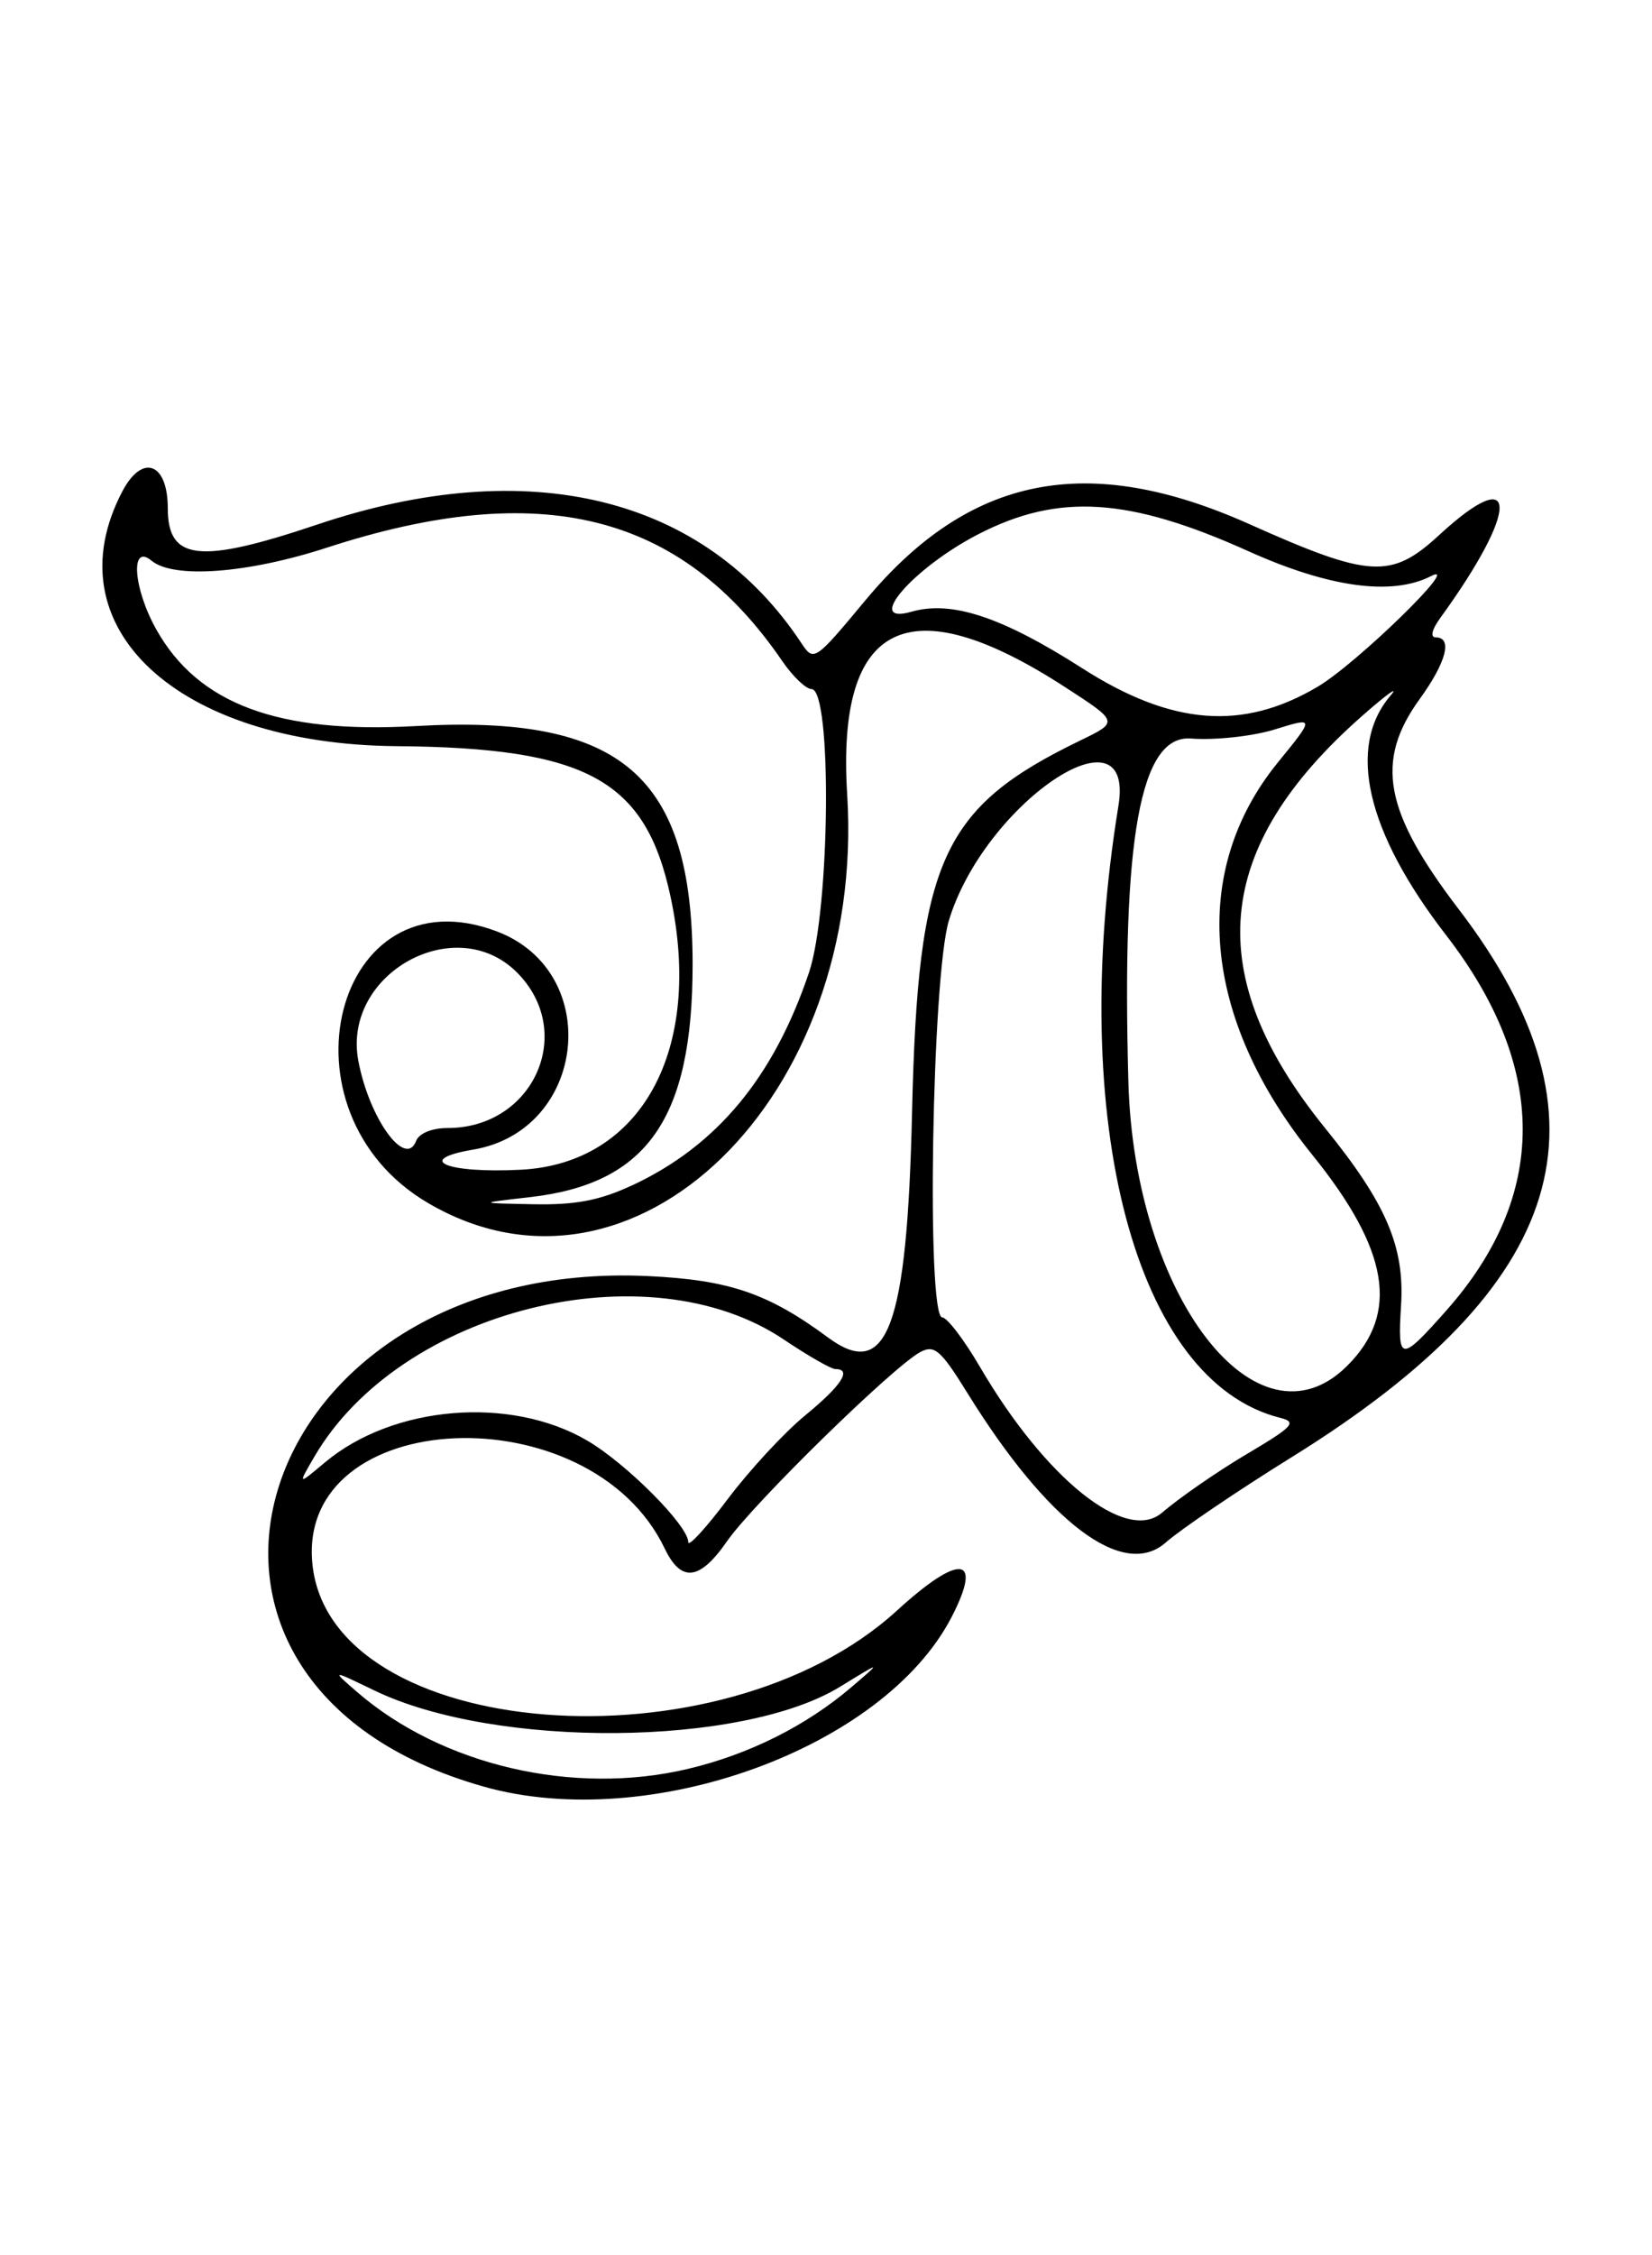 <?xml version="1.0" encoding="UTF-8" standalone="no"?>
<!-- Created with Inkscape (http://www.inkscape.org/) -->

<svg
   version="1.1"
   id="svg855"
   width="61.44"
   height="83.84"
   viewBox="0 0 61.44 83.84"
   sodipodi:docname="w.svg"
   inkscape:version="1.1 (c68e22c387, 2021-05-23)"
   xmlns:inkscape="http://www.inkscape.org/namespaces/inkscape"
   xmlns:sodipodi="http://sodipodi.sourceforge.net/DTD/sodipodi-0.dtd"
   xmlns="http://www.w3.org/2000/svg"
   xmlns:svg="http://www.w3.org/2000/svg">
  <defs
     id="defs859" />
  <sodipodi:namedview
     id="namedview857"
     pagecolor="#ffffff"
     bordercolor="#666666"
     borderopacity="1.0"
     inkscape:pageshadow="2"
     inkscape:pageopacity="0.0"
     inkscape:pagecheckerboard="0"
     showgrid="false"
     inkscape:zoom="8.9813935"
     inkscape:cx="30.674527"
     inkscape:cy="41.919998"
     inkscape:window-width="3840"
     inkscape:window-height="2097"
     inkscape:window-x="-8"
     inkscape:window-y="-8"
     inkscape:window-maximized="1"
     inkscape:current-layer="g861" />
  <g
     inkscape:groupmode="layer"
     inkscape:label="Image"
     id="g861">
    <path
       style="fill:#000000;stroke-width:0.32"
       d="M 18,66.419 C 4.282,62.566 9.366,46.746 24.1,47.438 c 3.014,0.142 4.472,0.639 6.698,2.285 2.196,1.624 2.938,-0.364 3.122,-8.361 0.216,-9.391 1.098,-11.338 6.269,-13.841 1.417,-0.686 1.417,-0.686 -0.586,-1.983 -5.816,-3.767 -8.497,-2.443 -8.095,3.998 0.703,11.269 -7.94,19.682 -15.595,15.182 -5.766,-3.389 -3.468,-12.389 2.576,-10.089 3.966,1.51 3.323,7.395 -0.887,8.107 -2.215,0.374 -1.005,0.889 1.761,0.749 4.487,-0.227 6.8,-4.441 5.574,-10.157 -0.93,-4.338 -3.106,-5.531 -10.19,-5.59 -8.163,-0.068 -12.856,-4.435 -10.191,-9.482 0.743,-1.406 1.684,-1.049 1.684,0.64 0,1.949 1.18,2.077 5.555,0.605 7.883,-2.651 14.402,-1.053 18.015,4.415 0.454,0.687 0.499,0.656 2.367,-1.59 3.874,-4.66 8.267,-5.534 14.288,-2.842 4.486,2.006 5.275,2.051 7.057,0.409 2.979,-2.746 3.003,-0.998 0.042,3.082 -0.316,0.435 -0.38,0.72 -0.163,0.72 0.63,0 0.388,0.926 -0.601,2.291 -1.674,2.311 -1.326,4.181 1.456,7.82 5.964,7.802 4.081,13.974 -6.212,20.361 -2.011,1.248 -4.123,2.678 -4.693,3.179 -1.577,1.385 -4.384,-0.734 -7.378,-5.57 -0.985,-1.591 -1.221,-1.795 -1.746,-1.514 -1.013,0.542 -6.22,5.637 -7.187,7.032 -1.018,1.468 -1.708,1.548 -2.321,0.268 -2.78,-5.799 -13.698,-5.313 -13.1,0.584 0.668,6.591 15.159,7.741 21.74,1.726 2.346,-2.144 3.212,-2.041 2.031,0.243 -2.523,4.879 -11.229,8.035 -17.391,6.305 z m 7.572,-0.658 c 2.281,-0.538 4.416,-1.605 6.108,-3.054 1.12,-0.959 1.12,-0.959 -0.431,-0.006 -3.644,2.239 -12.83,2.314 -17.329,0.14 -1.6,-0.773 -1.6,-0.773 -0.64,0.058 3.151,2.727 8.037,3.865 12.292,2.862 z m 4.376,-13.147 c 1.346,-1.103 1.749,-1.719 1.123,-1.719 -0.158,0 -1.021,-0.494 -1.918,-1.097 -5.069,-3.411 -14.264,-1.121 -17.458,4.349 -0.624,1.068 -0.624,1.068 0.387,0.22 2.532,-2.125 6.9,-2.489 9.759,-0.813 1.464,0.858 3.757,3.162 3.757,3.775 0,0.193 0.661,-0.528 1.469,-1.603 0.808,-1.075 2.104,-2.474 2.88,-3.11 z m 16.425,1.438 c 1.726,-1.021 1.877,-1.185 1.235,-1.346 -5.378,-1.35 -7.926,-10.993 -6.012,-22.752 0.632,-3.886 -5,-0.071 -6.308,4.273 -0.629,2.09 -0.839,14.747 -0.244,14.748 0.179,2.08e-4 0.81,0.828 1.402,1.84 2.438,4.165 5.433,6.564 6.769,5.42 0.656,-0.561 2.076,-1.543 3.158,-2.183 z m 3.738,-3.285 c 1.944,-1.944 1.551,-4.301 -1.305,-7.836 -4.102,-5.077 -4.581,-10.533 -1.281,-14.586 1.376,-1.69 1.376,-1.69 -0.115,-1.228 -0.82,0.254 -2.223,0.406 -3.117,0.338 -1.883,-0.143 -2.578,3.671 -2.327,12.764 0.22,7.974 4.795,13.899 8.145,10.549 z m 3.665,-2.032 c 3.804,-4.279 3.807,-9.051 0.009,-13.967 -2.975,-3.849 -3.704,-7.002 -2.064,-8.917 0.329,-0.384 -0.148,-0.041 -1.059,0.761 -5.567,4.902 -5.993,9.633 -1.381,15.323 2.274,2.805 2.962,4.409 2.826,6.59 -0.132,2.112 -0.032,2.124 1.669,0.21 z M 23.52,44.061 c 3.141,-1.467 5.255,-4.012 6.568,-7.91 0.788,-2.34 0.861,-10.53 0.094,-10.535 -0.208,-0.001 -0.698,-0.47 -1.09,-1.042 -3.764,-5.502 -8.984,-6.801 -16.932,-4.216 -2.954,0.961 -5.705,1.166 -6.525,0.485 -0.8,-0.664 -0.681,1.03 0.181,2.563 1.556,2.769 4.533,3.875 9.649,3.585 7.655,-0.433 10.294,1.839 10.294,8.863 0,5.734 -1.689,8.151 -6.043,8.649 -1.957,0.224 -1.957,0.224 0.123,0.264 1.571,0.031 2.471,-0.142 3.68,-0.707 z m -8.044,-1.647 c 0.109,-0.283 0.589,-0.48 1.17,-0.48 3.201,0 4.793,-3.57 2.579,-5.785 -2.291,-2.291 -6.503,0.052 -5.899,3.282 0.4,2.139 1.753,4.017 2.15,2.983 z M 49.006,25.529 c 1.464,-0.867 5.423,-4.73 4.215,-4.112 -1.454,0.744 -3.791,0.425 -6.793,-0.927 -4.446,-2.002 -7.067,-2.166 -10.044,-0.63 -2.431,1.254 -4.278,3.395 -2.487,2.881 1.495,-0.429 3.367,0.191 6.359,2.105 3.322,2.125 5.966,2.332 8.749,0.683 z"
       id="path4449" />
  </g>
</svg>
